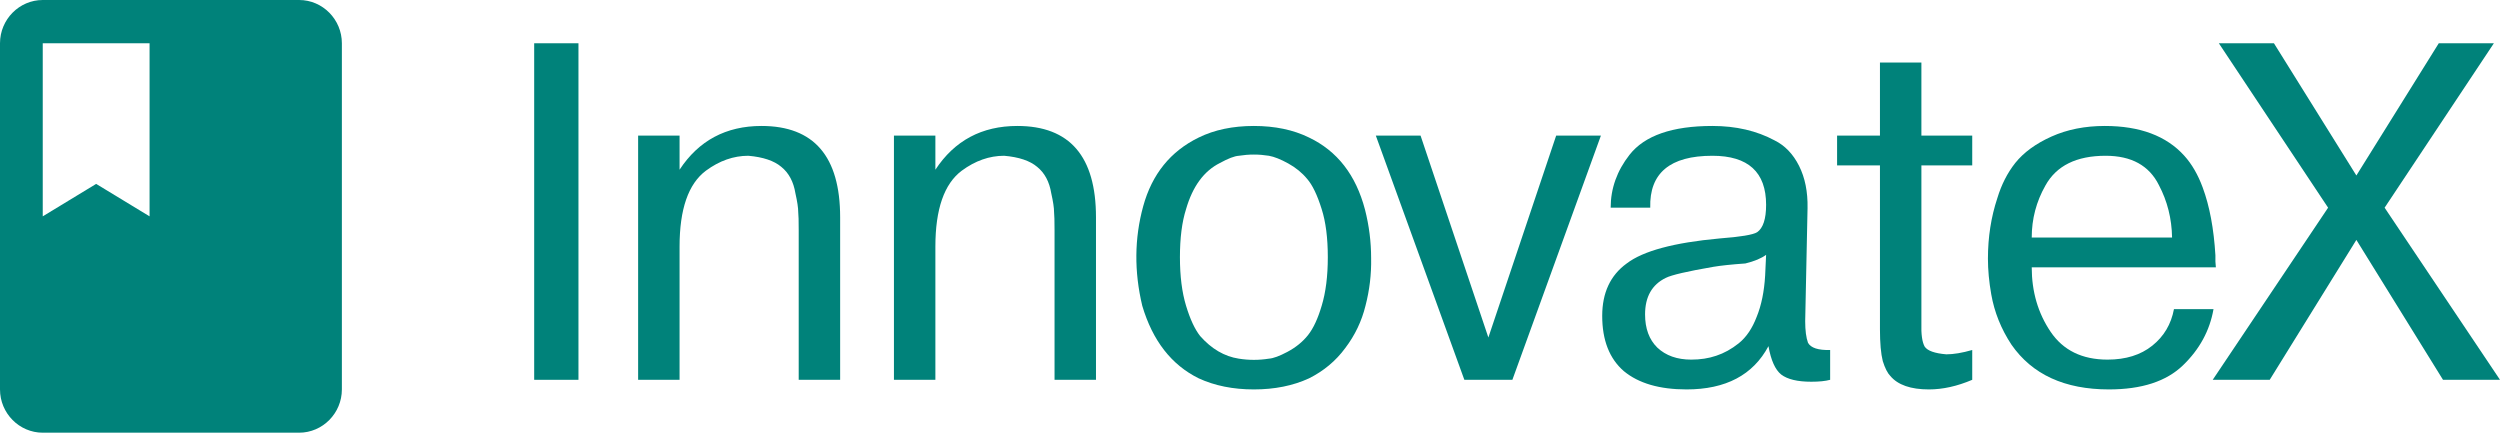 <svg width="104" height="18" viewBox="0 0 104 18" fill="none" xmlns="http://www.w3.org/2000/svg">
<path d="M12.444 0H1.778C0.8 0 0 0.81 0 1.8V16.2C0 17.19 0.8 18 1.778 18H12.444C13.422 18 14.222 17.19 14.222 16.2V1.8C14.222 0.81 13.422 0 12.444 0ZM1.778 1.8H6.222V9L4 7.65L1.778 9V1.8Z" fill="#00827A"/>
<path d="M22.222 15.8V1.8H24.064V15.8H22.222Z" fill="#00827A"/>
<path d="M26.546 15.8V5.64H28.27V7.06C29.066 5.847 30.203 5.24 31.678 5.24C33.86 5.24 34.95 6.507 34.95 9.04V15.8H33.226V9.58C33.226 9.193 33.22 8.94 33.206 8.82C33.206 8.647 33.167 8.387 33.089 8.04C33.011 7.56 32.815 7.193 32.501 6.94C32.201 6.687 31.744 6.533 31.13 6.48C30.516 6.48 29.928 6.687 29.367 7.1C28.635 7.647 28.27 8.7 28.27 10.26V15.8H26.546Z" fill="#00827A"/>
<path d="M37.188 15.8V5.64H38.912V7.06C39.709 5.847 40.845 5.24 42.321 5.24C44.502 5.24 45.593 6.507 45.593 9.04V15.8H43.869V9.58C43.869 9.193 43.862 8.94 43.849 8.82C43.849 8.647 43.81 8.387 43.732 8.04C43.654 7.56 43.458 7.193 43.144 6.94C42.844 6.687 42.387 6.533 41.773 6.48C41.159 6.48 40.571 6.687 40.01 7.1C39.278 7.647 38.912 8.7 38.912 10.26V15.8H37.188Z" fill="#00827A"/>
<path d="M47.518 12.72C47.178 11.293 47.191 9.913 47.557 8.58C47.923 7.247 48.693 6.293 49.869 5.72C50.522 5.4 51.286 5.24 52.161 5.24C53.036 5.24 53.8 5.4 54.453 5.72C55.629 6.28 56.406 7.28 56.784 8.72C56.954 9.387 57.039 10.06 57.039 10.74C57.052 11.407 56.974 12.067 56.804 12.72C56.647 13.36 56.367 13.947 55.962 14.48C55.57 15.013 55.067 15.433 54.453 15.74C53.787 16.047 53.023 16.2 52.161 16.2C51.299 16.2 50.535 16.047 49.869 15.74C48.732 15.18 47.949 14.173 47.518 12.72ZM49.34 8.7C49.17 9.233 49.085 9.9 49.085 10.7C49.085 11.487 49.17 12.16 49.34 12.72C49.51 13.28 49.705 13.7 49.927 13.98C50.398 14.513 50.933 14.827 51.534 14.92C51.952 14.987 52.37 14.987 52.788 14.92C52.971 14.907 53.225 14.813 53.552 14.64C53.904 14.453 54.192 14.22 54.414 13.94C54.636 13.66 54.825 13.253 54.982 12.72C55.152 12.16 55.237 11.487 55.237 10.7C55.237 9.9 55.152 9.233 54.982 8.7C54.799 8.113 54.597 7.693 54.375 7.44C54.166 7.187 53.904 6.973 53.591 6.8C53.278 6.627 53.01 6.52 52.788 6.48C52.37 6.413 51.952 6.413 51.534 6.48C51.351 6.493 51.09 6.593 50.75 6.78C50.084 7.113 49.614 7.753 49.34 8.7Z" fill="#00827A"/>
<path d="M59.095 5.64L61.916 14.04L64.737 5.64H66.598L62.915 15.8H60.917L57.234 5.64H59.095Z" fill="#00827A"/>
<path d="M68.65 8.64H67.004C67.004 7.84 67.266 7.107 67.788 6.44C68.415 5.64 69.564 5.24 71.236 5.24C72.216 5.24 73.078 5.44 73.822 5.84C74.253 6.053 74.593 6.407 74.841 6.9C75.089 7.393 75.207 7.98 75.194 8.66L75.096 13.36C75.096 13.747 75.135 14.047 75.213 14.26C75.331 14.473 75.638 14.573 76.134 14.56V15.8C75.938 15.853 75.677 15.88 75.35 15.88C74.776 15.88 74.358 15.78 74.097 15.58C73.848 15.38 73.672 14.987 73.568 14.4C72.928 15.6 71.791 16.2 70.159 16.2C69.035 16.2 68.167 15.947 67.553 15.44C66.952 14.92 66.652 14.153 66.652 13.14C66.652 12.18 66.991 11.453 67.671 10.96C68.35 10.44 69.636 10.093 71.53 9.92C72.405 9.853 72.928 9.767 73.097 9.66C73.346 9.487 73.47 9.107 73.47 8.52C73.47 7.16 72.725 6.48 71.236 6.48C69.473 6.48 68.611 7.2 68.65 8.64ZM73.43 11.46L73.47 10.6C73.274 10.747 72.986 10.867 72.608 10.96C72.033 11 71.589 11.047 71.275 11.1C70.191 11.287 69.532 11.44 69.297 11.56C68.722 11.84 68.435 12.347 68.435 13.08C68.435 13.667 68.605 14.127 68.944 14.46C69.297 14.793 69.767 14.96 70.355 14.96C70.733 14.96 71.079 14.907 71.393 14.8C71.719 14.693 72.033 14.52 72.333 14.28C72.647 14.027 72.895 13.66 73.078 13.18C73.274 12.7 73.391 12.127 73.43 11.46Z" fill="#00827A"/>
<path d="M76.423 6.88V5.64H78.206V2.6H79.93V5.64H82.045V6.88H79.93V13.44C79.916 13.907 79.962 14.233 80.067 14.42C80.184 14.593 80.485 14.7 80.968 14.74C81.268 14.74 81.627 14.68 82.045 14.56V15.8C81.418 16.067 80.818 16.2 80.243 16.2C79.486 16.2 78.95 16.013 78.637 15.64C78.519 15.52 78.415 15.313 78.323 15.02C78.245 14.713 78.206 14.273 78.206 13.7V6.88H76.423Z" fill="#00827A"/>
<path d="M90.437 12.86H92.082C91.926 13.753 91.501 14.533 90.809 15.2C90.117 15.867 89.091 16.2 87.733 16.2C85.891 16.2 84.54 15.58 83.678 14.34C83.247 13.687 82.966 12.987 82.835 12.24C82.744 11.72 82.698 11.227 82.698 10.76C82.698 9.867 82.829 9.027 83.09 8.24C83.26 7.68 83.508 7.193 83.834 6.78C84.187 6.34 84.69 5.973 85.343 5.68C85.996 5.387 86.734 5.24 87.557 5.24C89.02 5.24 90.123 5.653 90.868 6.48C91.181 6.827 91.436 7.267 91.632 7.8C91.919 8.573 92.095 9.513 92.161 10.62C92.161 10.66 92.161 10.747 92.161 10.88C92.174 11.013 92.18 11.093 92.18 11.12H84.52C84.52 12.133 84.781 13.027 85.304 13.8C85.826 14.573 86.616 14.96 87.674 14.96C88.432 14.96 89.052 14.767 89.535 14.38C90.019 13.993 90.319 13.487 90.437 12.86ZM84.52 9.88H90.358C90.345 9.093 90.162 8.367 89.81 7.7C89.405 6.887 88.667 6.48 87.596 6.48C86.381 6.48 85.545 6.893 85.088 7.72C84.71 8.387 84.52 9.107 84.52 9.88Z" fill="#00827A"/>
<path d="M94.596 1.8L98.025 7.3L101.453 1.8H103.745L99.2 8.64L104 15.8H101.629L98.025 9.98L94.42 15.8H92.049L96.849 8.64L92.304 1.8H94.596Z" fill="#00827A"/>
</svg>
